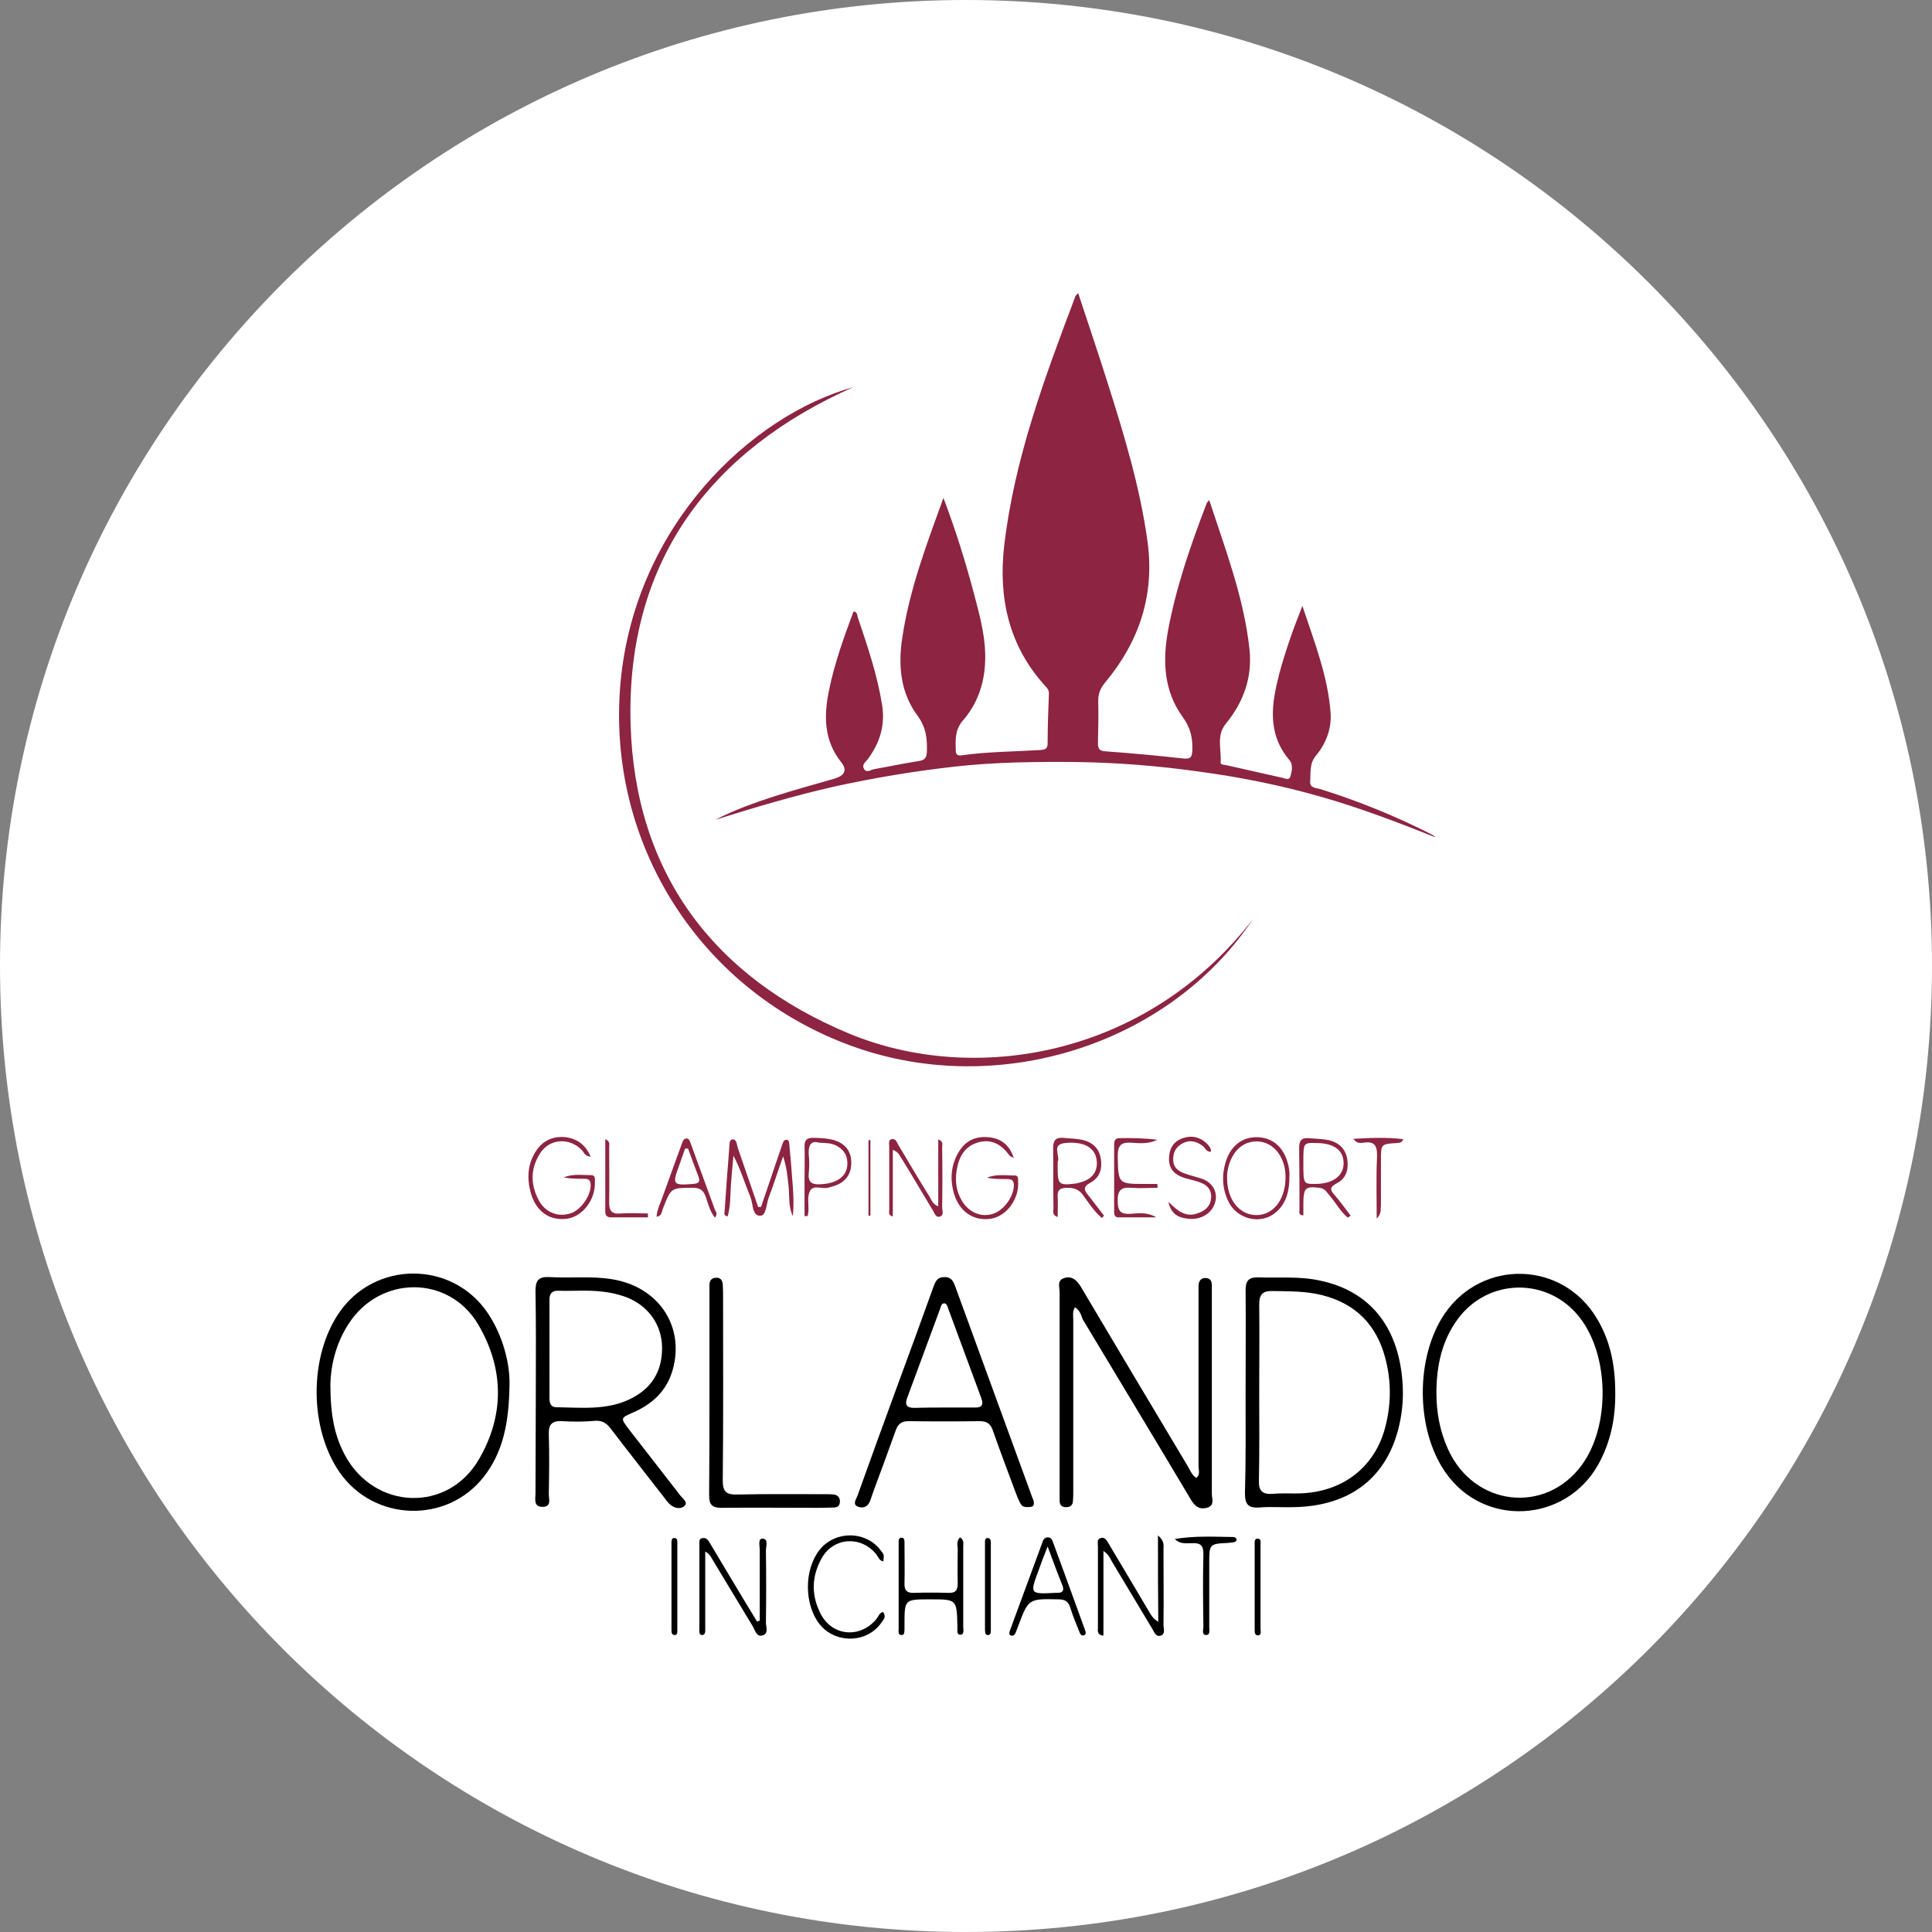 <?xml version="1.0" encoding="utf-8"?>
<!-- Generator: Adobe Illustrator 26.3.1, SVG Export Plug-In . SVG Version: 6.00 Build 0)  -->
<svg version="1.1" id="Layer_1" xmlns="http://www.w3.org/2000/svg" xmlns:xlink="http://www.w3.org/1999/xlink" x="0px" y="0px"
	 viewBox="0 0 595.3 595.3" style="enable-background:new 0 0 595.3 595.3;" xml:space="preserve">
<rect x="0" y="0" width="595.3" height="595.3" fill="#808080" stroke="none"/>
<style type="text/css">
	.st0{fill:#FFFFFF;}
	.st1{fill:#8D2441;}
</style>
<path class="st0" d="M297.6,595.3L297.6,595.3C133.3,595.3,0,462,0,297.6l0,0C0,133.3,133.3,0,297.6,0l0,0
	C462,0,595.3,133.3,595.3,297.6l0,0C595.3,462,462,595.3,297.6,595.3z"/>
<g id="_x33_lMx3u.tif_00000065766184265853200540000016068405863398477985_">
	<g>
		<path class="st1" d="M401.3,186.7c3.8,11.4,7.9,21.8,8.7,33.1c0.3,4.7-1.4,9.3-4.5,13c-2.1,2.5-1.6,5.3-1.8,8.1
			c-0.1,1.9,1.8,1.9,3,2.2c11.8,3.7,23.2,8.3,34.2,13.9c0.5,0.3,1,0.5,1.4,1c-11.6-4.6-23.3-9.1-35.3-12.5
			c-12.2-3.5-24.6-6-37.2-7.7c-12.6-1.8-25.2-2.8-37.9-3c-12.6-0.1-25.1,0-37.6,1.4c-12.6,1.4-25.1,3.5-37.4,6.2
			c-12.3,2.8-24.4,6.4-36.5,10.2c5.8-3,11.9-5.2,18.1-7.2c6.2-2,12.5-3.7,18.7-5.5c3-0.9,3.9-2.6,2.1-4.9
			c-5.4-6.7-5.5-14.2-3.9-22.1c1.7-8.4,4.6-16.5,7.6-24.5c1.2,0.2,1.1,1.1,1.3,1.8c3,8.9,6,17.7,7.5,27c1,6.3-0.7,11.7-4.4,16.7
			c-0.7,0.9-1.9,1.7-1.2,3c0.8,1.4,2.1,0.3,3.1,0.1c4.6-0.8,9.2-1.8,13.8-2.5c1.9-0.3,2.4-1,2.5-2.9c0.1-4-0.2-7.4-2.9-11.1
			c-5.2-7-6-15.3-4.7-23.9c2.2-14.8,7.4-28.6,12.7-43.2c3.8,10.1,6.8,19.7,9.4,29.5c1.9,7.2,3.9,14.3,3.4,21.9
			c-0.4,6.5-2.6,12.4-6.8,17.2c-2.5,2.9-2.3,6-2.2,9.3c0,1.5,0.9,1.6,2.1,1.4c7.9-1.1,15.9-1.1,23.9-1.6c1.5-0.1,2.3-0.3,2.3-2.1
			c0-5.1,0.2-10.3,0.4-15.4c0-1-0.6-1.7-1.2-2.3c-11.2-12.3-14.4-27.2-12.6-43c3.1-26.8,12.5-52,22-77.1c0.1-0.2,0.3-0.3,0.8-0.9
			c3.1,9.4,6.2,18.5,9.1,27.7c5.1,16.1,10,32.2,12.3,49c2.2,16.4-2.6,30.7-13,43.2c-1.6,1.9-2.3,3.7-2.2,6.1c0.1,4.2,0,8.5-0.1,12.7
			c0,1.7,0.5,2.4,2.3,2.5c8,0.6,15.9,1.3,23.9,2.2c2.5,0.3,2.8-0.5,2.9-2.7c0.1-3.7-0.6-6.8-3-10.1c-5.8-8-6.2-17.2-4.5-26.6
			c2.5-13.5,7-26.4,11.9-39.2c0.1-0.3,0.4-0.5,0.8-1c5,15.3,10.7,30.1,12.4,46c0.9,8.6-1.8,16.2-7.3,22.9c-3,3.7-1.3,7.9-1.6,11.8
			c-0.1,1,1.2,0.8,1.9,1c5.8,1.3,11.6,2.6,17.3,3.9c0.7,0.2,1.8,0.7,2.2-0.2c0.6-1.7,1-3.9-0.2-5.3c-7-8.3-5.5-17.4-3.1-26.7
			C396,200.9,398.3,194.2,401.3,186.7z"/>
		<path class="st1" d="M386,283.3c-25.8,38.6-78.2,55.2-123,39.2c-47-16.8-76.3-62.4-71.8-112.2c4.5-48.7,40.5-82.3,71.7-91
			c-43.9,19.5-70,53.5-68.6,103.8c1.3,45.6,25.3,77.9,67.4,95.4C299.8,334.3,352.9,326,386,283.3z"/>
		<path d="M331.2,402.8c-0.8,1.4-0.5,2.7-0.5,3.9c0,17.6,0,35.2,0,52.8c0,1,0,2.1-0.1,3.1c-0.1,1.2-0.8,1.8-2.1,1.8
			c-1.3,0-1.9-0.6-2-1.8c0-0.8,0-1.6,0-2.4c0-20.7,0-41.3,0-62c0-1.6-0.9-3.7,1.4-4.4c2.5-0.8,4,0.8,5.2,2.8
			c10.8,18.2,21.7,36.5,32.6,54.7c0.9,1.4,1.4,3.1,2.9,4.1c1.3-1,0.7-2.4,0.7-3.5c0-17.7,0-35.4,0-53.1c0-0.9,0-1.8,0-2.7
			c0.1-1.4,0.7-2.4,2.3-2.3c1.5,0.1,1.8,1.1,1.8,2.4c0,3.7,0,7.3,0,11c0,17.7,0,35.4,0,53.1c0,1.5,1,3.7-1.6,4.3
			c-2.4,0.6-3.7-0.6-4.9-2.6c-11-18.5-22.2-37-33.3-55.5C333.1,405.1,332.7,403.7,331.2,402.8z"/>
		<path d="M165.1,429c0-10.4,0.1-20.8-0.1-31.2c0-3.2,0.9-4.5,4.3-4.3c6.5,0.4,13-0.4,19.5,0.7c14.2,2.4,22.2,14.5,18.5,27.8
			c-1.8,6.5-6.3,10.7-12.4,13.3c-3.7,1.6-3.7,1.7-1.2,5c5.3,6.9,10.7,13.7,16,20.6c0.7,0.9,2.4,2,1.2,3.1c-1.1,1.1-3,0.8-4.4-0.4
			c-0.7-0.6-1.2-1.3-1.8-2.1c-5.5-7.1-11.1-14.2-16.6-21.4c-1.3-1.7-2.7-2.5-4.9-2.3c-3.3,0.3-6.6,0.3-9.9,0.1
			c-3.1-0.2-4.3,0.9-4.2,4c0.2,6.2,0.1,12.3,0,18.5c0,1.5,0.9,3.9-1.9,3.9c-2.9,0-2.2-2.4-2.2-4.1C165,449.8,165.1,439.4,165.1,429z
			 M178.1,397.7c-1.9,0-3.9,0.1-5.8,0c-2-0.1-3,0.7-3,2.7c0,10.2,0,20.3,0,30.5c0,1.3,0.4,2.7,2,2.7c7.6,0.1,15.4,1,22.6-2.4
			c6.8-3.2,10.2-8.6,10.1-16.1c-0.1-7-4.3-12.8-11-15.4C188.2,397.9,183.2,397.6,178.1,397.7z"/>
		<path d="M497.7,429.1c0.1,7.8-1.4,15.2-5.2,22.1c-10.1,18.1-35.3,19.5-47.1,2.5c-9.3-13.3-9.3-35.7-0.2-49
			c11.7-16.9,36.3-16.1,46.8,1.5C495.9,412.6,497.7,420,497.7,429.1z M442.6,429.3c0,6,1.1,11.8,3.6,17.3c8,17.6,30,20.1,41.2,4.8
			c8.8-12,8.5-33.8-0.7-45.5c-9.7-12.4-28.1-12.2-37.5,0.5C444.2,413.2,442.6,421,442.6,429.3z"/>
		<path d="M157,426c-0.1,12.7-2.1,21.5-7.9,29c-11.4,14.6-33.9,13.9-44.5-1.4c-9.3-13.5-9.4-35.4-0.2-49c11-16.2,34.9-16.3,45.9,0
			C155.3,412.1,157,420.5,157,426z M101.8,426.5c0,9.9,1.4,16.1,4.5,21.9c9.1,16.9,31.7,17.8,41.3,1.2c7.9-13.6,7.7-27.9-0.2-41.4
			c-9.1-15.5-30.5-15.3-40.1-0.1C103.2,414.4,101.9,421.5,101.8,426.5z"/>
		<path d="M383.8,429.1c0-10.5,0.1-21,0-31.5c0-2.9,0.9-4.1,3.9-4c6.4,0.2,12.8-0.4,19.1,1c15.1,3.2,23.9,13.9,25.3,30.7
			c0.4,4.6,0.1,9.1-0.9,13.6c-3.6,16.2-15,25.2-32.6,25.5c-3.5,0.1-7.1-0.2-10.6,0.1c-3.3,0.2-4.4-0.9-4.4-4.3
			C383.9,449.8,383.8,439.4,383.8,429.1z M388,428.8c0,9.1,0.1,18.3-0.1,27.4c-0.1,3.1,1,4.3,4.2,4.1c3.2-0.3,6.4,0,9.6-0.2
			c12.4-0.8,21.6-8.1,24.9-19.5c2.1-7.4,2.2-14.9,0.2-22.3c-2.7-10.1-9.1-16.6-19.3-19.2c-5-1.3-10.2-1.2-15.3-1.3
			c-3.1-0.1-4.2,1-4.2,4.1C388.1,410.8,388,419.8,388,428.8z"/>
		<path d="M318.5,462.5c0.2,1.1,0,1.7-0.9,1.8c-1.1,0.1-2.4,0.3-3.1-0.9c-0.6-1-1-2.1-1.4-3.1c-2.4-6.5-4.9-13-7.2-19.6
			c-0.7-2-1.8-2.8-4-2.8c-7.3,0.1-14.6,0.1-21.9,0c-2.4,0-3.4,1-4.1,3.1c-2.2,6.2-4.5,12.4-6.8,18.6c-0.3,0.9-0.6,1.7-0.9,2.6
			c-0.6,1.8-1.9,2.7-3.7,2.1c-2-0.7-0.7-2.3-0.3-3.4c3.9-10.9,7.9-21.9,11.9-32.8c3.9-10.6,7.8-21.2,11.6-31.8
			c0.6-1.6,1.2-2.8,3.3-2.8c2.1,0,2.7,1.2,3.3,2.8c7.9,21.6,15.8,43.3,23.7,64.9C318.2,461.7,318.4,462.3,318.5,462.5z M290.9,433.7
			c3.2,0,6.4,0,9.6,0c2,0,2.6-0.8,1.9-2.8c-3.4-9.2-6.8-18.4-10.2-27.6c-0.3-0.7-0.4-1.8-1.4-1.7c-0.7,0.1-0.9,0.9-1.1,1.6
			c-3.4,9.2-6.8,18.4-10.2,27.6c-0.8,2.1,0,3,2.1,3C284.8,433.7,287.9,433.7,290.9,433.7z"/>
		<path d="M218.6,428.9c0-10.3,0-20.6,0-30.8c0-0.8,0-1.6,0-2.4c0.1-1.4,0.9-2,2.2-2c1.3,0,1.8,0.9,1.9,2c0.1,1.5,0.1,3,0.1,4.5
			c0,18.6,0.1,37.2-0.1,55.9c0,3.5,1,4.5,4.5,4.4c9-0.2,18-0.1,27.1-0.1c0.9,0,1.8,0,2.7,0.1c1.1,0.2,1.8,0.9,1.8,2.1
			c0,1.3-0.7,1.9-1.9,1.9c-1.8,0.1-3.7,0.1-5.5,0.1c-9.7,0-19.4-0.1-29.1,0c-2.8,0-3.8-0.9-3.8-3.8
			C218.6,450.1,218.6,439.5,218.6,428.9z"/>
		<path d="M234.1,499.4c0-7.3,0-14.5,0-21.8c0-1.2-0.6-3.5,0.8-3.5c2,0,1.1,2.4,1.1,3.6c0.1,7.4,0.1,14.8,0,22.3
			c0,1.3,0.9,3.3-1,3.9c-1.9,0.6-2.3-1.5-3-2.7c-4.1-6.7-8.1-13.5-12.2-20.2c-0.6-0.9-0.9-2.1-2.5-2.9c0,2.5,0,4.7,0,7
			c0,5.6,0,11.2,0,16.8c0,0.7,0.1,1.8-0.9,1.9c-1.1,0-0.9-1.1-0.9-1.8c0-8.7,0-17.4,0-26c0-0.9-0.2-2,1.1-2.1
			c1.1-0.1,1.6,0.7,2.1,1.5c2.9,4.8,5.7,9.6,8.6,14.4c2,3.3,4,6.6,6,9.9C233.5,499.5,233.8,499.4,234.1,499.4z"/>
		<path d="M334.5,502.8c0.1,0.5,0,0.9-0.5,1.1c-0.7,0.2-1.1-0.3-1.3-0.8c-1-2.5-2.1-5.1-2.9-7.7c-0.6-2-1.7-2.6-3.7-2.6
			c-9.2-0.2-9.2-0.2-12.4,8.3c-0.2,0.5-0.4,1.1-0.6,1.6c-0.3,0.8-0.7,1.6-1.7,1.2c-0.7-0.3-0.3-1.2-0.1-1.8
			c3.3-8.9,6.5-17.7,9.8-26.6c0.3-0.9,0.6-1.8,1.8-1.8c1,0,1.3,0.8,1.6,1.6c3.3,8.9,6.5,17.8,9.7,26.6
			C334.3,502.2,334.4,502.5,334.5,502.8z M322.8,476.5c-1.2,3-2,5.2-2.8,7.4c-2.7,7.3-2.7,7.3,5.2,6.9c0.2,0,0.5,0,0.7,0
			c1.6,0,2-0.8,1.5-2.2C325.9,484.9,324.5,481.1,322.8,476.5z"/>
		<path d="M356.8,473.1c2.1,1.8,1.7,3.1,1.7,4.3c0,7.8,0.1,15.5,0,23.3c0,1.1,0.7,2.8-0.9,3.3c-1.5,0.4-2-1.2-2.6-2.2
			c-4.1-6.8-8.2-13.7-12.3-20.5c-0.6-1-1-2.3-2.7-3.4c0,8.9,0,17.4,0,26.1c-2.1-0.3-1.7-1.6-1.7-2.5c0-8.3,0-16.7,0-25
			c0-1-0.4-2.3,0.9-2.6c1.4-0.4,1.9,1,2.5,1.9c4.2,7,8.4,14.1,12.6,21.2c0.6,1,1.2,1.9,2.6,2.7C356.8,491,356.8,482.5,356.8,473.1z"
			/>
		<path d="M295.8,473.7c1.3,0.8,1,1.9,1,2.8c0,8.2,0,16.5,0,24.7c0,0.9,0.4,2.5-0.9,2.5c-1.3,0-0.8-1.6-0.9-2.5c0-0.1,0-0.2,0-0.3
			c-0.2-8.1-0.2-8.1-8.4-8.1c-7.9,0-7.9,0-7.9,7.8c0,0.5,0,0.9,0,1.4c-0.1,0.8,0.1,1.9-1,1.8c-1.1-0.1-0.8-1.2-0.8-2
			c0-8.7,0-17.4,0-26.1c0-0.7-0.2-1.9,0.9-1.9c1,0,0.9,1.1,0.9,1.9c0,4,0.1,8,0,12c-0.1,2.2,0.6,3.2,2.9,3.1c3.5-0.1,7.1-0.1,10.6,0
			c2.4,0.1,2.9-0.9,2.9-3.1c-0.1-3.5,0-7.1,0-10.6C295,476.1,294.7,474.8,295.8,473.7z"/>
		<path class="st1" d="M234.5,371.9c1.9-5.7,3.9-11.4,5.8-17.1c0.3-0.9,0.6-1.7,0.9-2.6c0.2-0.5,0.5-1.1,1.2-1
			c0.8,0.1,0.7,0.8,0.8,1.3c0.4,4.4,0.8,8.9,1.1,13.3c0.2,2.9,0.3,5.9,0,8.9c-1.4-2.8-1-5.9-1.3-8.9c-0.3-3.1-0.6-6.2-1.7-9.5
			c-1.5,4.2-2.8,8.4-4.4,12.6c-0.8,2.1-0.8,5.8-2.7,5.7c-2.5,0-2.1-3.7-3-5.8c-1.7-4.2-3-8.5-5.2-12.7c-0.3,3.1-0.6,6.1-0.8,9.2
			c-0.2,3.2-0.1,6.4-1,9.5c-1.4-0.2-0.9-1.2-0.9-1.9c0.4-6.4,0.9-12.7,1.4-19.1c0.1-1-0.1-2.5,0.9-2.7c1.4-0.2,1.4,1.5,1.7,2.5
			c2.1,6.1,4.2,12.2,6.3,18.3C234,371.9,234.3,371.9,234.5,371.9z"/>
		<path d="M272.2,481.1c-1.4-0.2-1.6-1.5-2.3-2.3c-4.7-5.7-13.1-5.1-16.7,1.3c-3.2,5.7-3.3,11.6-0.2,17.4c3.7,6.8,12.2,7.3,17.1,1.3
			c0.6-0.8,0.9-1.9,2-2.1c1.1,1.5,0.1,2.4-0.6,3.4c-4.5,6.3-14.2,6.4-19,0.3c-4.7-6-4.8-16.7,0-22.8c4.8-6.1,14.5-6,19,0.3
			C272.4,479,272.4,479,272.2,481.1z"/>
		<path class="st1" d="M312.4,356.8c-0.9-0.5-1.2-0.5-1.3-0.7c-2.4-3.3-5.4-5.3-9.7-4.1c-4.5,1.3-6.1,4.9-6.7,9.1
			c-0.4,3.1,0,6.1,1.7,8.9c2.1,3.6,6,5.2,9.6,4c3.4-1.1,6.5-5.5,6.4-9c-0.1-1.7-1.2-1.7-2.4-1.7c-2,0-3.9,0-5.9-0.4
			c2.8-1.2,5.7-0.7,8.6-0.7c1.1,0,1,1,1,1.8c0.4,5.4-3.5,10.7-8.3,11.5c-5.4,0.9-9.9-2.2-11.5-7.9c-1.3-4.6-0.8-9.1,1.8-13.1
			c2.2-3.4,5.6-4.6,9.6-4C308.6,351,311,352.8,312.4,356.8z"/>
		<path class="st1" d="M415.3,375.2c-2.3-1.9-3.7-4.6-5.6-6.8c-0.9-1-1.4-2.2-3.1-2.4c-4.3-0.5-4.9,0-5,4.4c0,1.4,0,2.7,0,4.1
			c-1.6-0.1-1.2-1.1-1.2-1.7c0-6.4,0-12.8-0.1-19.1c0-2.2,0.7-3.2,3-3c2,0.2,4.1,0.2,6.1,0.6c3,0.7,5.1,2.5,5.7,5.7
			c0.5,3.2-0.2,6.1-3.2,7.6c-2.3,1.2-2.1,2.1-0.6,3.7c1.7,2,3.3,4.2,4.9,6.3C415.8,374.8,415.5,375,415.3,375.2z M401.6,358.3
			c0,6.5,0,6.5,3.6,6.5c5.4,0,8.8-2.4,8.8-6.4c0-4-3-6.2-8.5-6.2C401.6,352.1,401.6,352.1,401.6,358.3z"/>
		<path class="st1" d="M275.1,354.3c0,7,0,13.7,0,20.5c-1.5-0.3-1.1-1.3-1.1-2c0-6.5,0-13,0-19.5c0-0.8-0.4-2.1,0.8-2.3
			c1.1-0.2,1.5,0.8,1.9,1.6c3.2,5.4,6.4,10.8,9.7,16.1c0.6,1,0.9,2.3,2.7,3c0-7,0-13.7,0-20.6c1.7,0.6,1.2,1.7,1.2,2.4
			c0.1,6.2,0.1,12.3,0,18.5c0,0.9,0.6,2.3-0.5,2.8c-1.5,0.6-1.8-1-2.4-1.9c-3.2-5.3-6.3-10.6-9.5-15.8
			C277.2,356.2,277,355,275.1,354.3z"/>
		<path class="st1" d="M182,356.4c-1.8-0.1-2-1.3-2.7-2c-3.8-4-10-3.6-12.9,1c-3,4.7-3,9.7-0.3,14.6c2,3.6,5.9,5.1,9.6,3.9
			c3.3-1,6.5-5.6,6.3-9c-0.1-1.7-1.2-1.7-2.4-1.7c-2,0-3.9,0-5.9-0.4c2.8-1.2,5.7-0.7,8.5-0.7c1.3,0,1.1,1.2,1.1,2.1
			c0.2,5.4-3.7,10.6-8.5,11.3c-5.4,0.8-9.7-2.2-11.3-8.1c-1.2-4.5-0.9-8.9,1.7-12.8c2.1-3.2,5.3-4.6,9.1-4.2
			C177.9,350.9,180.4,352.7,182,356.4z"/>
		<path class="st1" d="M339.5,375.3c-2.2-1.9-3.9-4.4-5.6-6.8c-1.4-2.1-3.1-2.6-5.5-2.5c-2,0.1-2.6,0.9-2.5,2.7c0.1,2,0,4,0,6.3
			c-1.8-0.6-1.3-1.8-1.3-2.7c-0.1-6.2,0-12.3-0.1-18.5c0-2.3,0.7-3.4,3.1-3.2c1.9,0.2,3.9,0.2,5.8,0.6c3.2,0.7,5.3,2.6,5.8,5.9
			c0.5,3.1-0.4,5.8-3.2,7.3c-2.6,1.4-1.8,2.5-0.5,4.1c1.6,2,3.1,4.1,4.7,6.1C340,374.8,339.8,375,339.5,375.3z M325.9,358.3
			c0,0.6,0,1.1,0,1.7c0,4.9,0.4,5.3,5.3,4.7c0.3,0,0.7-0.1,1-0.2c4.2-0.9,6.2-3.4,5.7-7.1c-0.5-3.8-4-5.8-9.7-5.2
			c-4.4,0.4-1.4,3.9-2.3,5.8C325.9,358.1,325.9,358.2,325.9,358.3z"/>
		<path class="st1" d="M397.3,362.6c0,4.5-1,8.2-4.1,10.9c-4.6,4-12,2.3-14.7-3.3c-1.9-3.9-2.1-8.1-0.8-12.3
			c1.5-4.7,4.9-7.5,9.4-7.5c4.6,0,8,2.6,9.5,7.3C397.2,359.5,397.4,361.3,397.3,362.6z M396.1,362.5c0-0.3,0-1-0.1-1.7
			c-0.7-5.3-4.2-9-8.6-9.1c-4.4-0.1-7.8,3-9,8.3c-0.2,0.9-0.3,1.8-0.3,2.7c-0.1,6.7,3.6,11.6,8.9,11.7
			C392.3,374.5,396.2,369.6,396.1,362.5z"/>
		<path class="st1" d="M356.3,375.1c-3.9,0-7.8,0-11.7,0c-1,0-1.3-0.7-1.3-1.6c0-7,0-13.9,0-20.9c0-1.1,0.4-1.9,1.5-1.9
			c3.9-0.1,7.9,0,11.8,0.5c-2.6,1.3-5.4,1.1-8,0.9c-3.3-0.2-4.2,0.9-4.2,4.2c0.2,8.5,0.1,8.5,8.5,8.5c1.2,0,2.5,0,3.7,0
			c0,0.4,0.1,0.8,0.1,1.2c-2.7,0-5.3,0.2-8,0c-3.2-0.3-4.4,0.7-4.3,4.1c0,3.3,1.1,4.1,4.1,3.9C351,373.8,353.7,373.5,356.3,375.1z"
			/>
		<path class="st1" d="M220.3,375.2c-1.6-2-2.1-4.3-2.8-6.3c-0.7-2-1.6-2.9-3.9-2.9c-6.8,0-6.8-0.1-9.3,6.3c-0.4,0.9-0.3,2.4-2,2.6
			c0.2-2.4,1.3-4.4,2-6.5c1.9-5.4,3.9-10.7,5.8-16c0.3-0.8,0.5-1.6,1.5-1.6c0.6,0,0.9,0.6,1.1,1.2c2.5,6.9,5.1,13.9,7.6,20.8
			C220.6,373.4,221.2,374,220.3,375.2z M212,353.9c-0.3,0-0.6,0-0.9,0c-0.6,1.8-1.3,3.6-1.9,5.4c-2.1,5.7-1.8,6,4.3,5.5
			c1.6-0.1,2.4-0.5,1.7-2.3C214.1,359.7,213.1,356.8,212,353.9z"/>
		<path d="M362,474.2c6-1,12-0.7,18-0.6c0.4,0,0.9,0.2,1,0.7c0.1,0.6-0.4,0.8-0.8,0.9c-0.6,0.1-1.1,0.1-1.7,0.2
			c-5.9,0.3-5.9,0.3-5.9,6.4c0,6.5,0,13,0,19.5c0,0.9,0.4,2.5-1,2.5c-1.4-0.1-0.8-1.6-0.8-2.5c-0.1-7.4-0.2-14.8,0-22.2
			c0.1-2.9-0.9-3.8-3.7-3.6C365.3,475.5,363.5,475.8,362,474.2z"/>
		<path class="st1" d="M247.9,374.7c0-3.8,0-7.6,0-11.3c0-3.4,0.1-6.8,0-10.2c0-1.7,0.5-2.5,2.3-2.6c2.3,0,4.6,0.1,6.8,0.7
			c3.2,1,5.2,3.1,5.3,6.7c0.1,3.6-1.6,6.1-4.9,7.3c-0.6,0.2-1.3,0.4-2,0.6c-2,0.7-4.8-1.1-5.9,1.2c-0.8,1.7-0.3,4-0.4,6
			c0,0.5-0.2,1.1-0.2,1.6C248.6,374.7,248.3,374.7,247.9,374.7z M252.4,352.1c-2.6-0.8-3.4,0.9-3.2,3.8c0.2,1.8,0.2,3.7,0,5.5
			c-0.3,2.8,0.9,3.7,3.6,3.5c1.6-0.1,3.2-0.3,4.7-1c2.4-1.1,3.7-3,3.6-5.7c-0.1-2.6-1.4-4.2-3.6-5.3
			C256,352.2,254.5,352.2,252.4,352.1z"/>
		<path class="st1" d="M373.1,354.9c-1.5,0-1.7-1.2-2.5-1.8c-2-1.5-4.1-2-6.4-0.7c-2,1.1-2.8,2.9-2.7,5.1c0.1,2.5,1.8,3.5,3.9,4.2
			c1.7,0.6,3.5,1,5.2,1.6c3.6,1.4,5,4.9,3.4,8.3c-1.3,2.7-4.5,4.4-8.1,3.9c-2.6-0.3-5-1.2-5.9-5.2c3,3,5.5,4.9,9.2,3.5
			c2.4-0.9,3.9-2.3,4-5c0-2.6-1.6-3.9-3.8-4.6c-1.4-0.5-2.9-0.8-4.3-1.2c-2.8-0.9-4.8-2.4-4.9-5.7c0-3.1,1.1-5.4,4-6.5
			c2.9-1.1,5.6-0.5,7.8,1.7C372.6,353.2,373.2,353.7,373.1,354.9z"/>
		<path class="st1" d="M424.2,375.5c0-6.8-0.2-12.9,0.1-18.9c0.1-3.3-0.5-5.1-4.2-4.5c-0.9,0.1-2,0.3-3.1-1.2
			c5.3-0.3,10.3-0.5,15.4,0.1c-0.6,1.3-1.3,1.1-2,1.2c-4.9,0.3-4.9,0.3-4.9,5.4c0,4.7,0,9.4,0,14
			C425.3,372.6,425.8,373.8,424.2,375.5z"/>
		<path d="M208.7,488.9c0,4.4,0,8.9,0,13.3c0,0.6,0.1,1.6-0.8,1.6c-0.9,0-1-0.8-1-1.5c0-9,0-18,0-27c0-0.7,0.1-1.5,1-1.4
			c0.9,0.1,0.8,1,0.8,1.6C208.7,480,208.7,484.5,208.7,488.9z"/>
		<path d="M303.5,488.8c0-4.4,0-8.9,0-13.3c0-0.7-0.1-1.6,0.8-1.6c0.9,0,1,0.8,1,1.5c0,9,0,18,0,27c0,0.7-0.1,1.5-1,1.4
			c-0.9-0.1-0.7-1-0.8-1.6C303.5,497.7,303.5,493.3,303.5,488.8z"/>
		<path d="M388.4,488.9c0,4.3,0,8.7,0,13c0,0.7,0.4,1.8-0.7,2c-1.1,0.1-1.1-1-1.1-1.7c0-8.8,0-17.5,0-26.3c0-0.8-0.1-1.9,1-1.8
			c1.1,0.1,0.8,1.2,0.8,1.9C388.4,480.2,388.4,484.5,388.4,488.9z"/>
		<path class="st1" d="M199.7,375.1c-3.8,0-7.7,0-11.5,0c-1.1,0-1.7-0.6-1.7-1.7c0-7.4,0-14.7,0-22.4c1.6,0.7,1.2,1.7,1.2,2.4
			c0,5.6,0.1,11.2,0,16.8c-0.1,2.8,0.7,4,3.6,3.7c2.8-0.2,5.6,0,8.4,0C199.6,374.3,199.6,374.7,199.7,375.1z"/>
		<path class="st1" d="M268.2,351.3c0,7.8,0,15.6,0,23.3c-0.2,0-0.4,0-0.6,0c0-7.8,0-15.6,0-23.3C267.8,351.4,268,351.3,268.2,351.3
			z"/>
	</g>
</g>
</svg>
